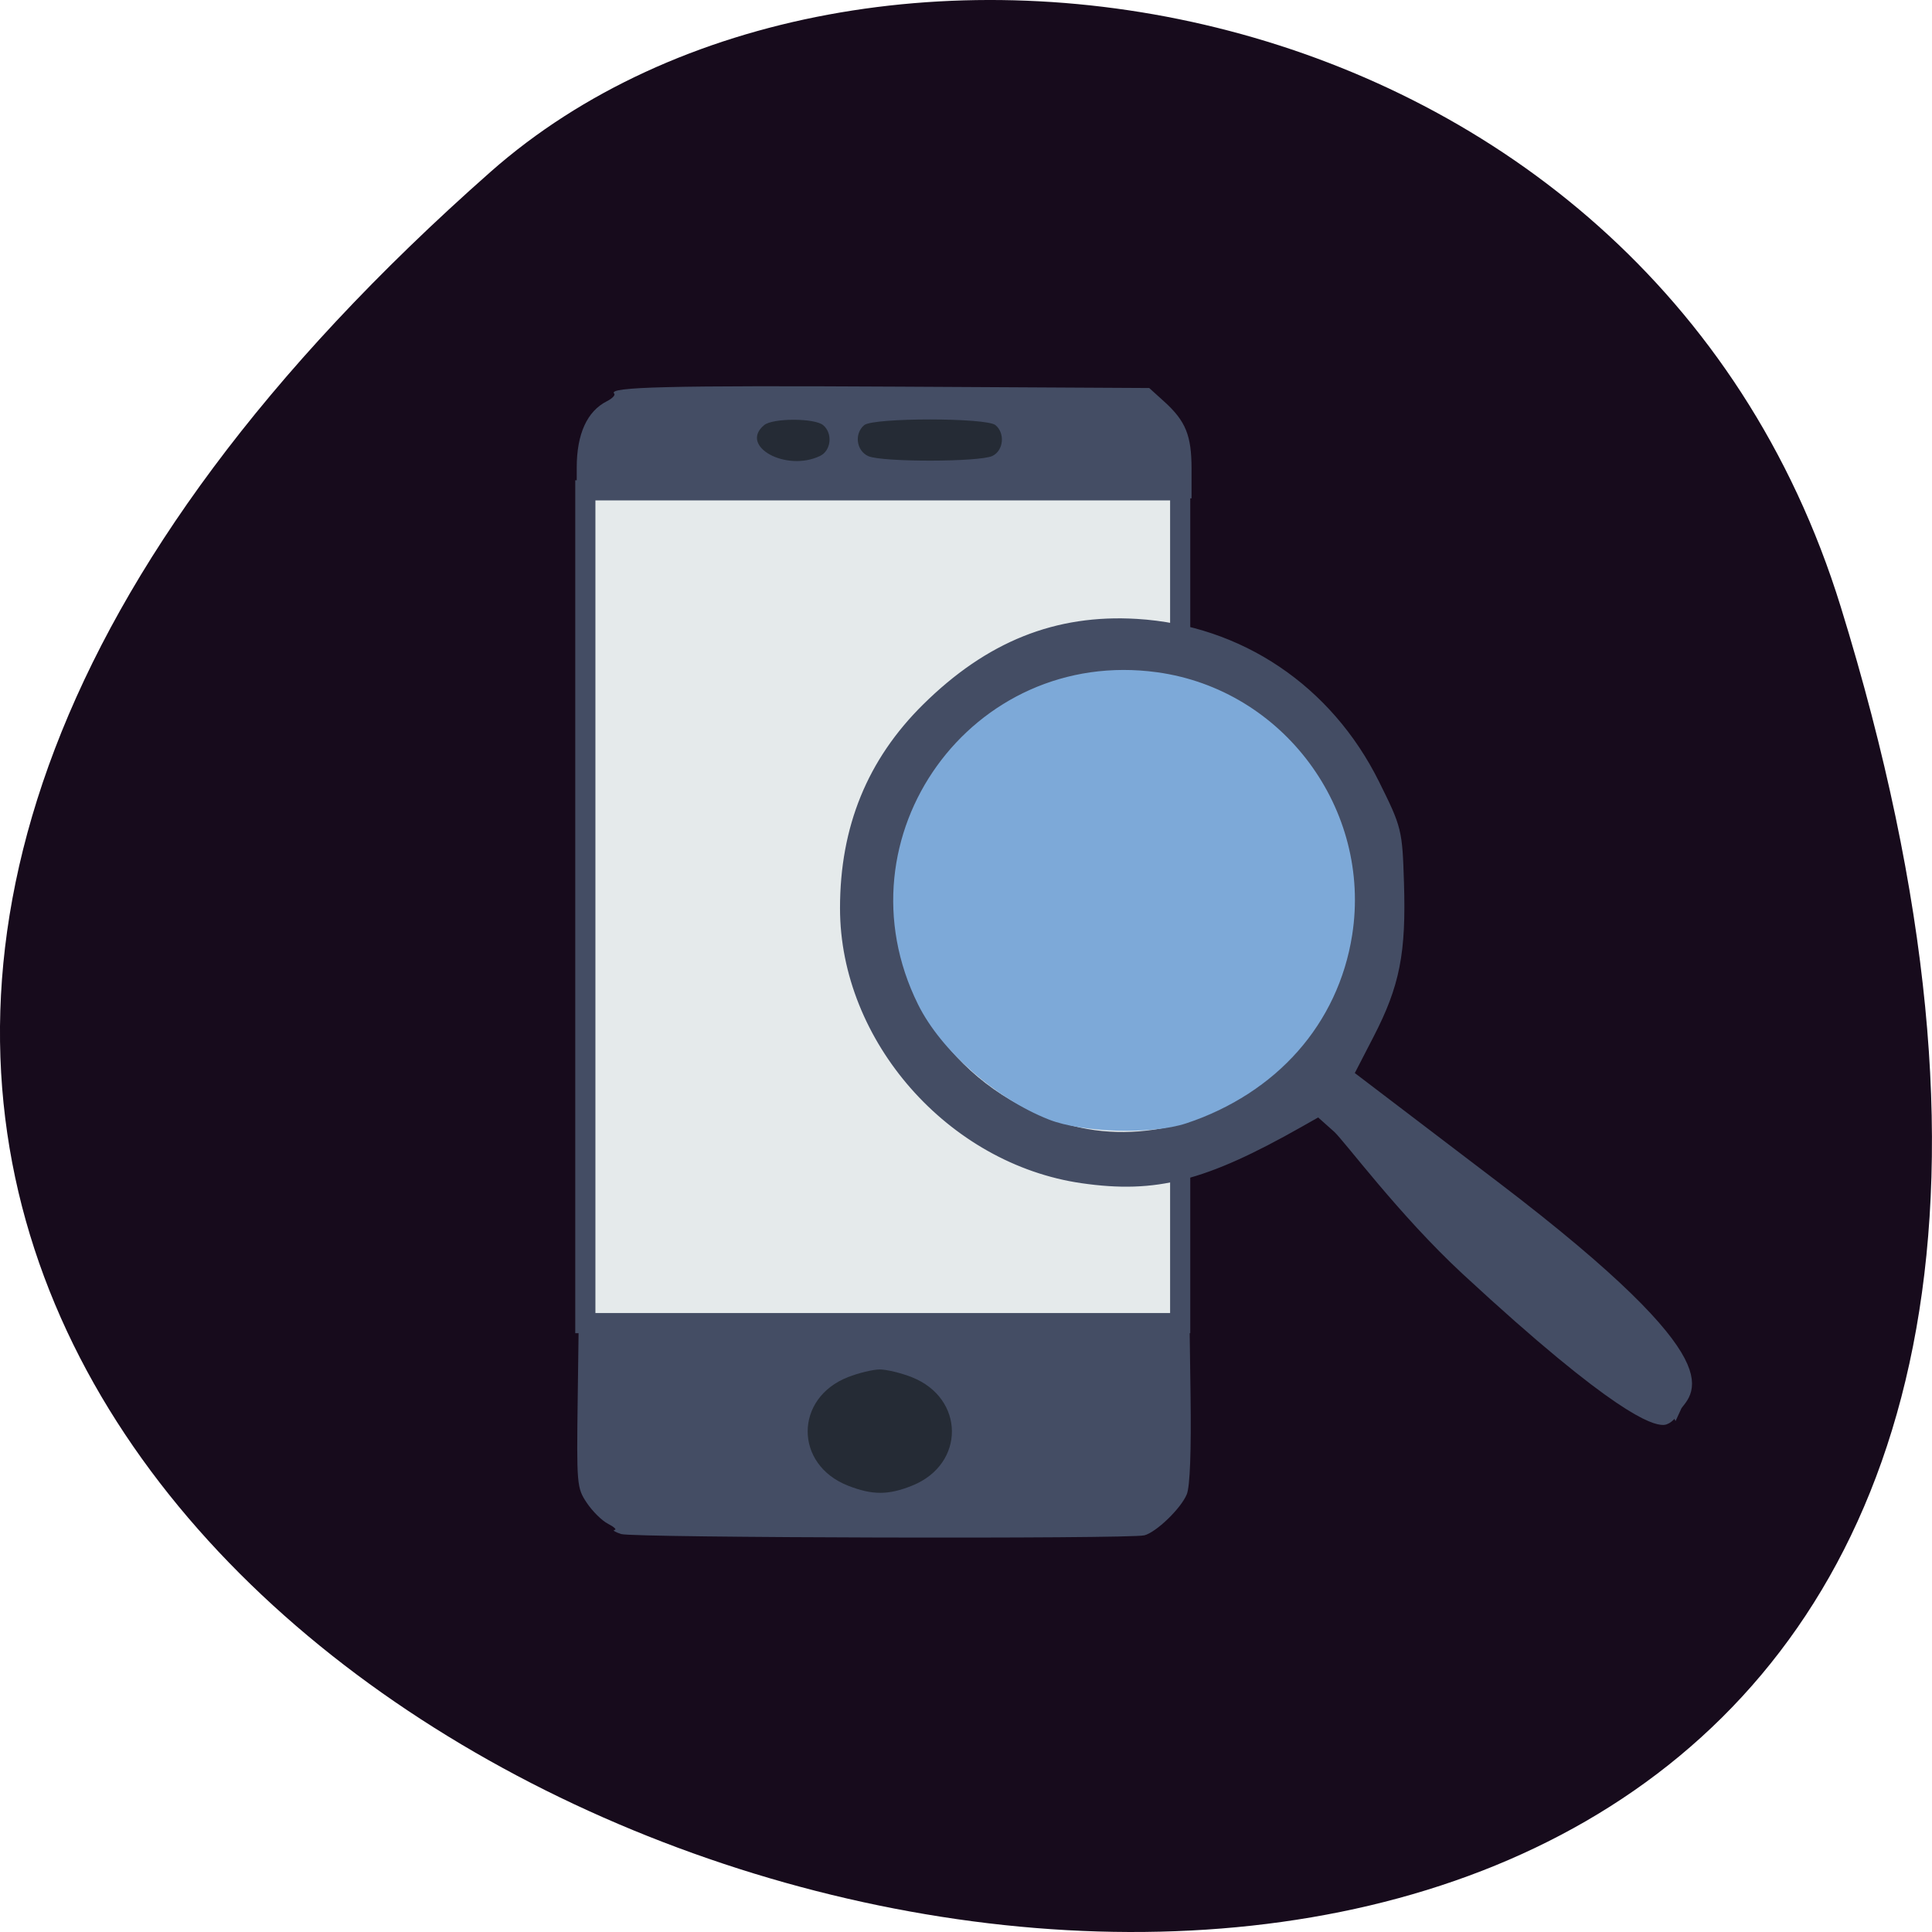 <svg xmlns="http://www.w3.org/2000/svg" viewBox="0 0 256 256"><g fill="#170b1c" color="#000"><path d="m 12.07 80.41 c -96.16 311.23 420.52 155.57 178.89 -57.656 -48.41 -42.722 -152.97 -26.26 -178.89 57.656 z" transform="matrix(-1 0 0 1 255.98 0)"/></g><g transform="matrix(-1 0 0 1 261.47 3.295)"><path d="m 109.85 200.15 c -1.6 -0.415 -4.869 -3.573 -5.637 -5.446 -0.424 -1.036 -0.599 -5.697 -0.495 -13.228 l 0.161 -11.629 h 40.44 h 40.44 l 0.159 11.977 c 0.155 11.643 0.122 12.03 -1.198 14.01 -0.747 1.12 -2.01 2.372 -2.816 2.782 -0.802 0.41 -1.192 0.776 -0.868 0.814 0.325 0.037 -0.074 0.283 -0.885 0.546 -1.557 0.504 -67.38 0.665 -69.29 0.17 z m -6.266 -141.32 c 0 -4.429 0.777 -6.339 3.63 -8.921 l 1.978 -1.79 l 33.06 -0.181 c 30.674 -0.168 38.72 0.027 37.838 0.919 -0.19 0.192 0.242 0.646 0.961 1.01 2.624 1.322 3.999 4.343 3.999 8.785 v 4.089 h -40.732 h -40.732 v -3.908 z" fill="#444d64"/><path d="m 140.56 193.54 c -7.02 -2.854 -6.948 -11.593 0.119 -14.361 1.426 -0.558 3.321 -1.015 4.212 -1.015 0.891 0 2.786 0.457 4.212 1.015 7.128 2.791 7.128 11.594 0 14.385 -3.245 1.271 -5.372 1.265 -8.542 -0.024 z m -10.588 -136.42 c -1.48 -0.711 -1.708 -3.01 -0.405 -4.086 1.212 -1 16.17 -1 17.386 0 1.353 1.117 1.052 3.409 -0.541 4.113 -1.83 0.808 -14.746 0.787 -16.44 -0.027 z m 22.838 0 c -1.48 -0.711 -1.708 -3.01 -0.405 -4.086 1.145 -0.945 6.664 -0.945 7.809 0 3.374 2.784 -2.904 6.249 -7.404 4.086 z" fill="#252b35"/><g stroke="#444d64"><path fill="#e5eaeb" stroke-width="2.67" d="m 105.09 61.675 h 78.82 v 110.35 h -78.82 z"/><path d="m 39.486 183.04 c -0.856 -1.878 -8.456 -4.315 24.04 -29.06 l 19.505 -14.849 l -2.809 -5.441 c -3.406 -6.598 -4.229 -10.779 -3.938 -20 0.218 -6.894 0.265 -7.086 3.214 -13.03 6.179 -12.446 17.824 -20.281 31.362 -21.1 10.551 -0.639 19.406 2.909 27.69 11.09 7.227 7.14 10.766 15.817 10.766 26.398 0 17.17 -14.02 33.12 -31.3 35.601 -9.647 1.386 -16.01 -0.251 -28.536 -7.336 l -2.785 -1.576 l -2.573 2.294 c -1.415 1.262 -8.609 11.05 -17.06 18.876 -20.33 18.824 -24.943 19.763 -25.968 19.763 -0.474 0 -1.197 -0.736 -1.606 -1.635 z m 80.88 -36.566 c 14.653 -4.304 24.1 -17.45 23.07 -32.09 -0.596 -8.435 -3.427 -14.576 -9.53 -20.679 -11.154 -11.153 -31.57 -11.166 -42.823 -0.028 -12.537 12.409 -12.901 32.13 -0.819 44.32 8.02 8.095 19.964 11.458 30.1 8.48 z" fill="#444d64" stroke-width="1.696"/></g><path d="m 104.53 144.74 c -11.679 -3.872 -19.596 -12.851 -21.39 -24.26 -2.549 -16.204 8.875 -31.614 25.1 -33.854 c 23.897 -3.3 41.535 21.19 30.823 42.796 -2.93 5.91 -9.95 12.09 -16.844 14.823 -4.284 1.7 -13.292 1.952 -17.687 0.495 z" fill="#7da9d8" stroke="#7da9d8" stroke-width="1.696"/></g></svg>